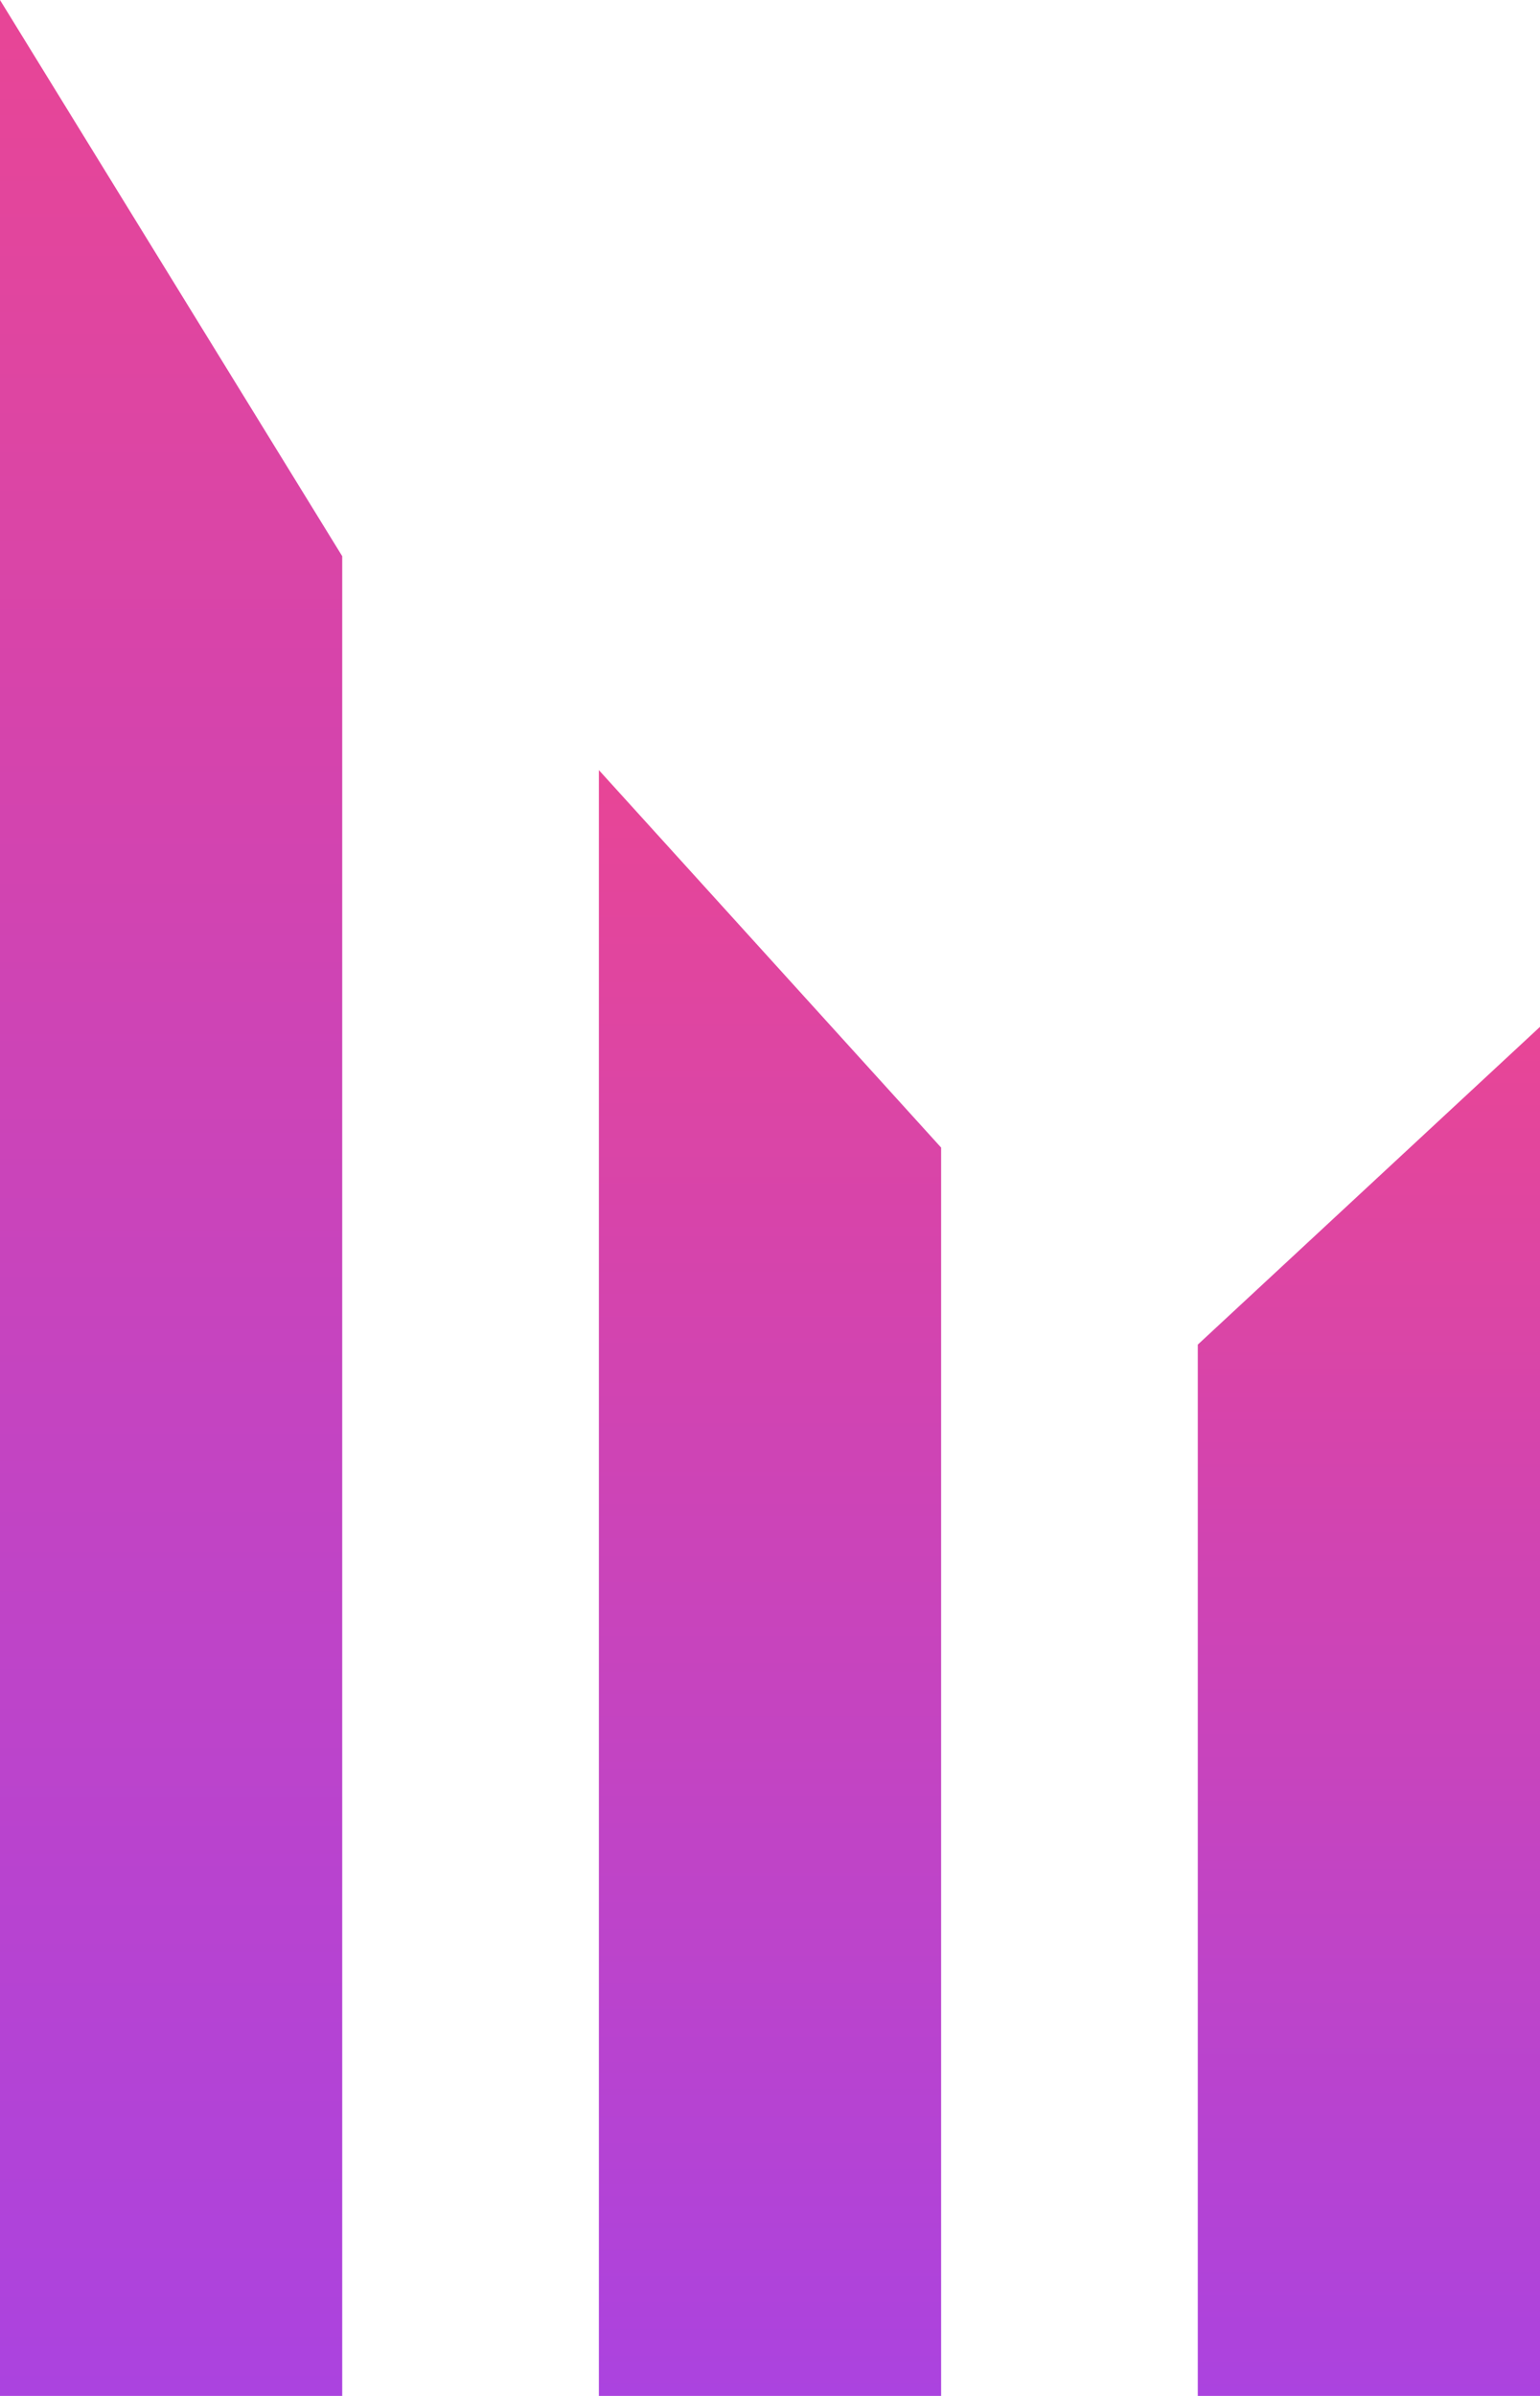 <svg width="18" height="28" viewBox="0 0 18 28" fill="none" xmlns="http://www.w3.org/2000/svg">
<path d="M0 0L4 6.5V28H0V14V0Z" fill="url(#paint0_linear_1_17)"/>
<path d="M7 9L11 13.411V28H7V18.5V9Z" fill="url(#paint1_linear_1_17)"/>
<path d="M18 12L14 15.714V28H18V20V12Z" fill="url(#paint2_linear_1_17)"/>
<defs>
<linearGradient id="paint0_linear_1_17" x1="2" y1="0" x2="2" y2="28" gradientUnits="userSpaceOnUse">
<stop stop-color="#E84596"/>
<stop offset="1" stop-color="#AB43DF"/>
</linearGradient>
<linearGradient id="paint1_linear_1_17" x1="9" y1="9" x2="9" y2="28" gradientUnits="userSpaceOnUse">
<stop stop-color="#E84596"/>
<stop offset="1" stop-color="#AB43DF"/>
</linearGradient>
<linearGradient id="paint2_linear_1_17" x1="16" y1="12" x2="16" y2="28" gradientUnits="userSpaceOnUse">
<stop stop-color="#E84596"/>
<stop offset="1" stop-color="#AB43DF"/>
</linearGradient>
</defs>
</svg>
